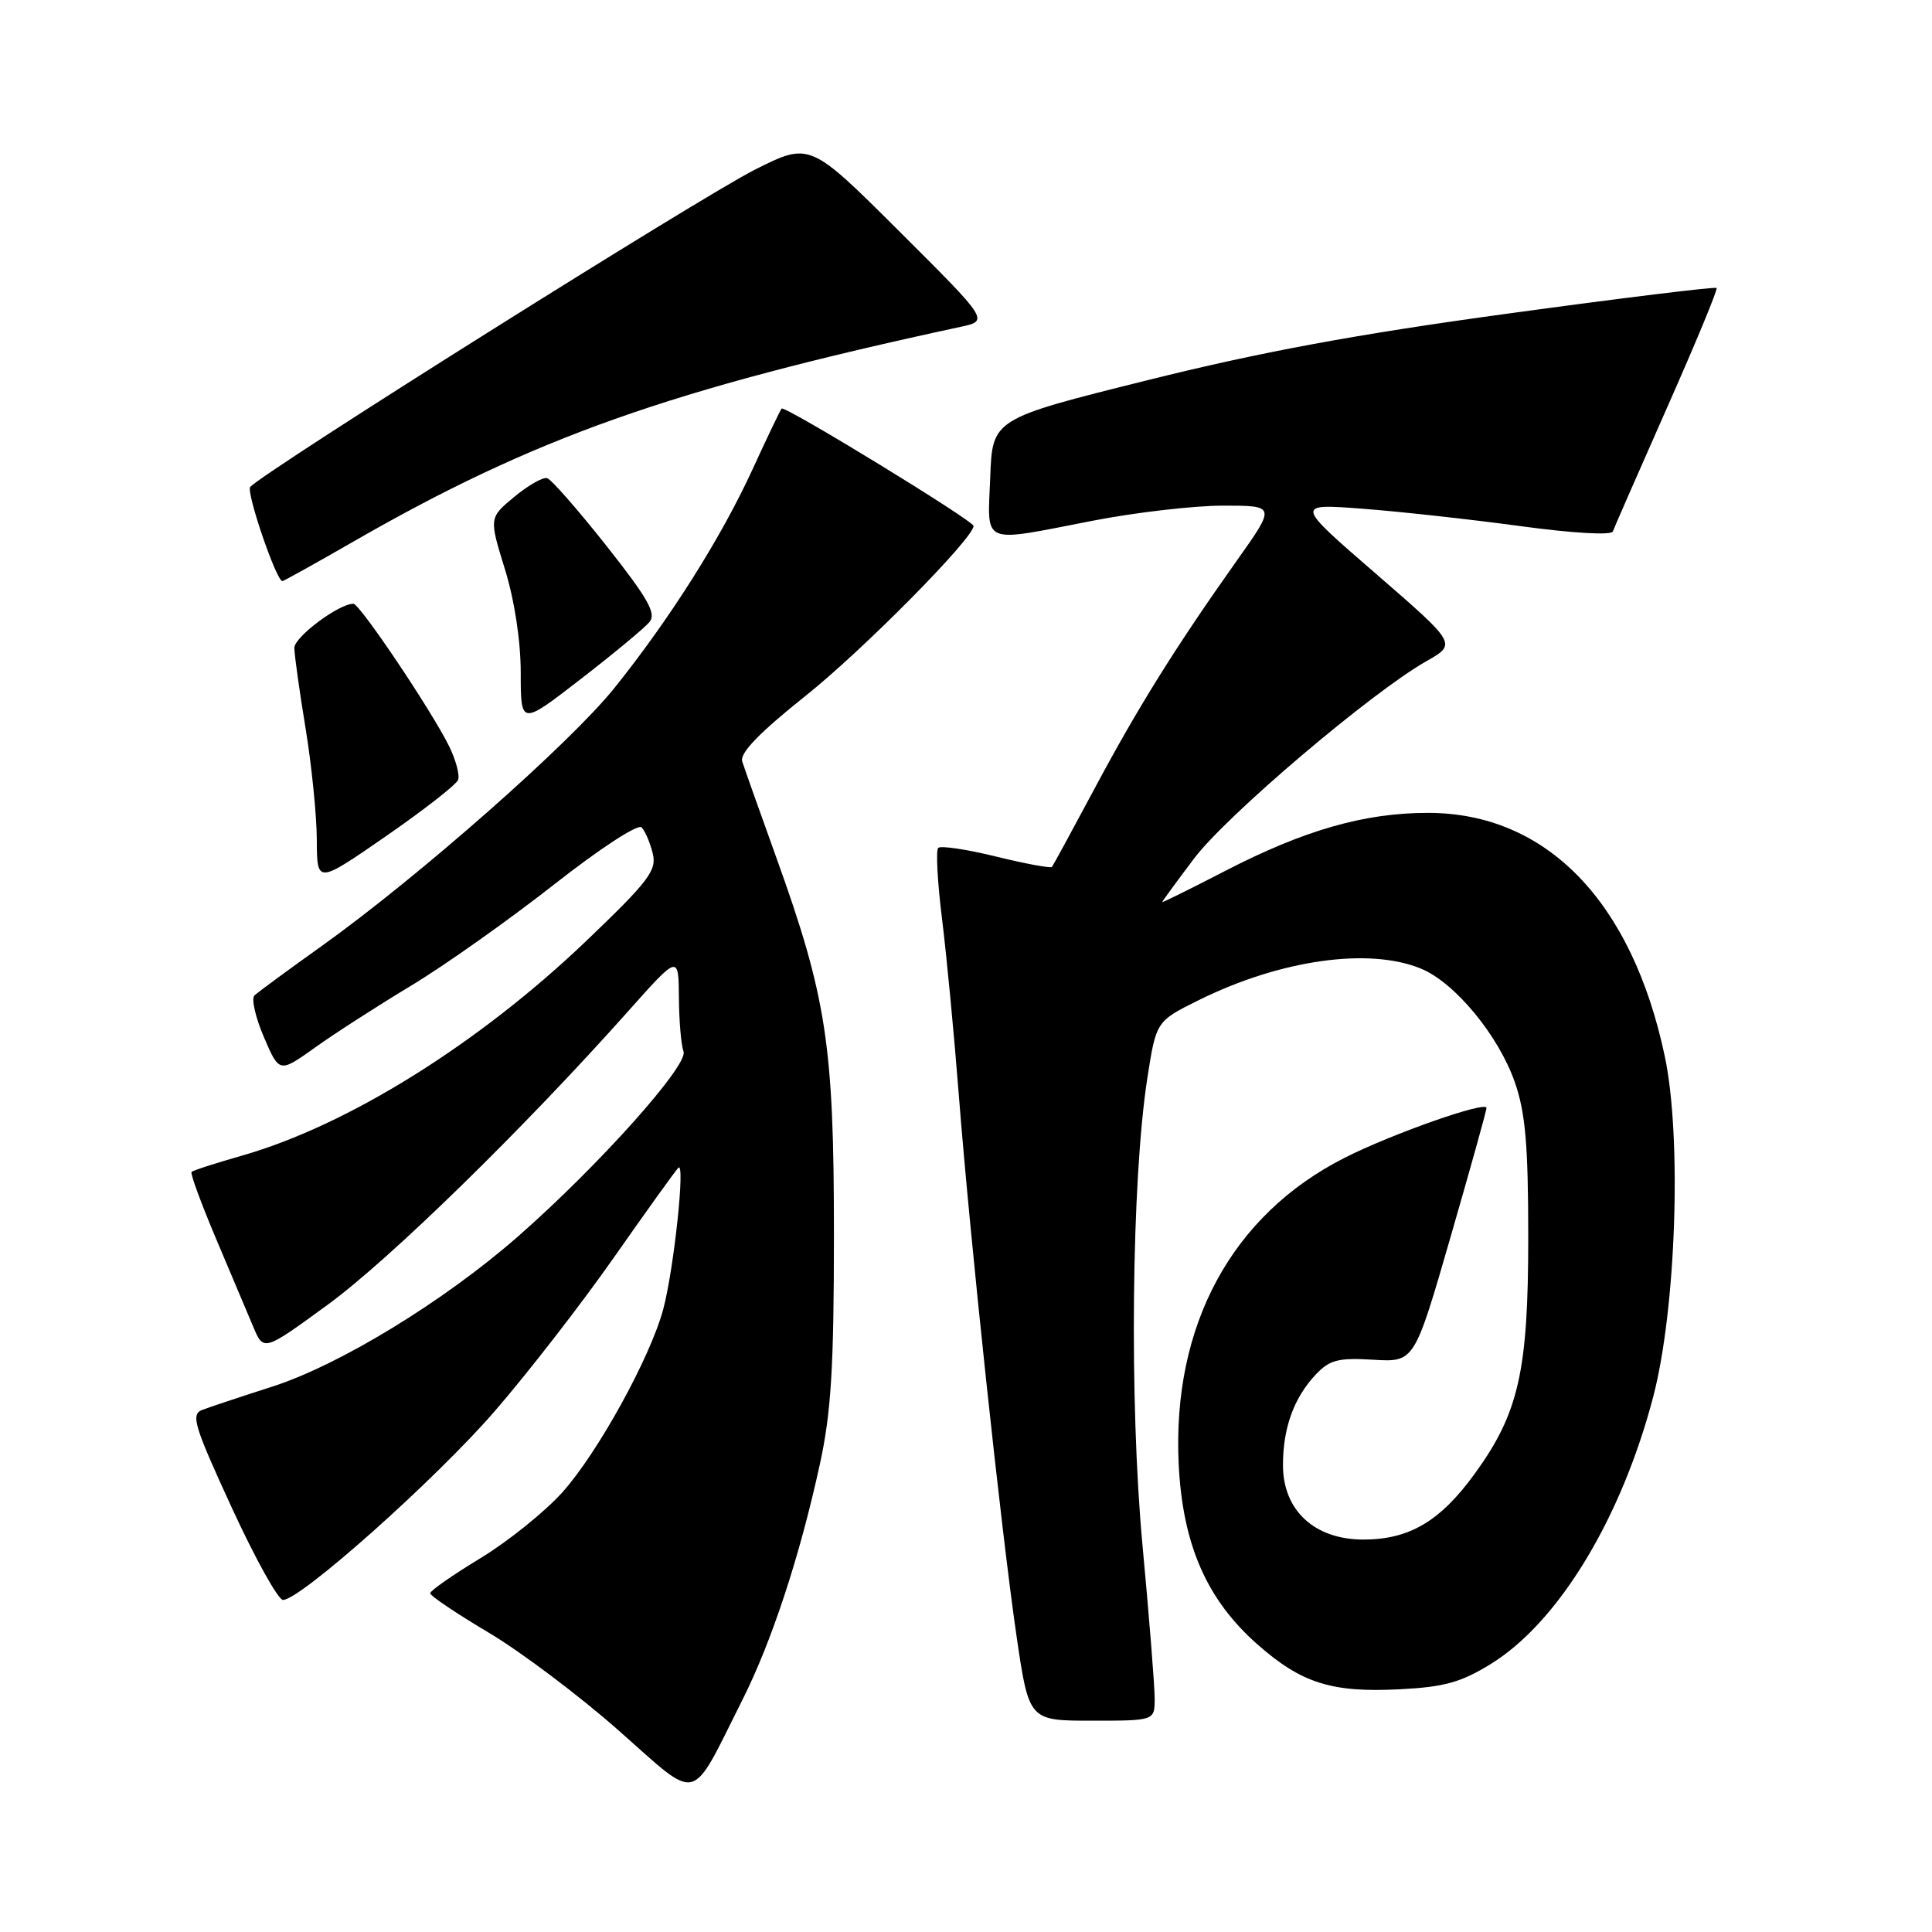 <?xml version="1.0" encoding="UTF-8" standalone="no"?>
<!DOCTYPE svg PUBLIC "-//W3C//DTD SVG 1.1//EN" "http://www.w3.org/Graphics/SVG/1.1/DTD/svg11.dtd" >
<svg xmlns="http://www.w3.org/2000/svg" xmlns:xlink="http://www.w3.org/1999/xlink" version="1.1" viewBox="0 0 256 256">
 <g >
 <path fill="currentColor"
d=" M 98.38 225.23 C 102.27 217.49 105.98 206.21 108.64 194.00 C 110.13 187.16 110.50 181.20 110.50 163.50 C 110.50 138.46 109.53 132.14 102.82 113.50 C 100.64 107.45 98.63 101.78 98.35 100.90 C 98.00 99.79 100.58 97.12 106.77 92.18 C 114.35 86.14 129.00 71.32 129.00 69.69 C 129.00 69.00 103.97 53.69 103.57 54.14 C 103.39 54.34 101.66 57.95 99.73 62.16 C 95.54 71.29 88.76 82.01 81.39 91.19 C 75.49 98.53 55.47 116.17 42.66 125.33 C 38.17 128.53 34.15 131.49 33.71 131.91 C 33.28 132.33 33.85 134.81 34.97 137.43 C 37.01 142.18 37.01 142.18 41.75 138.80 C 44.36 136.93 50.10 133.24 54.50 130.59 C 58.90 127.94 67.37 121.94 73.33 117.27 C 79.39 112.50 84.53 109.14 85.01 109.63 C 85.48 110.11 86.14 111.66 86.49 113.07 C 87.05 115.33 85.99 116.73 77.66 124.70 C 63.43 138.30 46.10 149.11 32.12 153.11 C 28.60 154.11 25.57 155.09 25.38 155.29 C 25.19 155.48 26.64 159.43 28.60 164.07 C 30.56 168.71 32.79 173.98 33.55 175.79 C 34.93 179.08 34.93 179.08 43.40 172.90 C 51.58 166.94 69.35 149.58 83.23 134.00 C 89.91 126.50 89.91 126.50 89.96 132.17 C 89.98 135.29 90.26 138.51 90.57 139.33 C 91.26 141.12 79.28 154.50 68.68 163.80 C 58.85 172.42 45.00 180.88 36.00 183.76 C 31.88 185.08 27.73 186.46 26.78 186.83 C 25.26 187.42 25.73 188.95 30.70 199.75 C 33.80 206.49 36.86 212.00 37.50 212.00 C 39.80 212.00 57.68 196.07 65.50 187.05 C 69.90 181.98 77.02 172.80 81.32 166.66 C 85.62 160.52 89.47 155.16 89.88 154.74 C 90.83 153.76 89.30 168.15 87.89 173.45 C 86.19 179.85 79.14 192.63 74.47 197.79 C 72.13 200.38 67.24 204.30 63.61 206.50 C 59.98 208.70 57.00 210.78 57.00 211.12 C 57.00 211.45 60.49 213.80 64.75 216.33 C 69.01 218.86 76.78 224.71 82.00 229.32 C 92.83 238.87 91.33 239.25 98.38 225.23 Z  M 153.00 225.05 C 153.00 223.42 152.28 214.31 151.39 204.80 C 149.63 185.83 149.93 156.48 152.02 142.91 C 153.20 135.32 153.20 135.32 158.85 132.52 C 169.70 127.15 181.47 125.50 188.34 128.37 C 192.81 130.24 198.56 137.21 200.72 143.39 C 202.13 147.44 202.50 151.70 202.50 164.00 C 202.50 181.70 201.24 187.25 195.40 195.29 C 190.83 201.58 186.75 203.99 180.67 204.00 C 174.18 204.00 170.00 200.14 170.00 194.14 C 170.00 189.23 171.43 185.25 174.31 182.17 C 176.17 180.19 177.29 179.89 181.95 180.17 C 187.41 180.50 187.41 180.50 192.18 164.00 C 194.80 154.93 196.96 147.19 196.97 146.81 C 197.01 145.82 184.45 150.23 178.16 153.42 C 163.22 160.99 155.31 175.60 156.18 193.98 C 156.70 204.66 159.89 211.97 166.64 217.91 C 172.45 223.03 176.46 224.30 185.43 223.84 C 191.38 223.54 193.58 222.93 197.58 220.46 C 206.52 214.93 214.86 201.17 219.08 185.00 C 222.09 173.43 222.86 150.71 220.60 140.00 C 216.25 119.39 204.88 107.70 189.19 107.71 C 180.76 107.71 172.76 110.01 162.25 115.45 C 157.71 117.79 154.00 119.63 154.00 119.53 C 154.00 119.43 155.91 116.82 158.25 113.72 C 162.58 108.00 181.72 91.75 189.02 87.60 C 193.04 85.32 193.04 85.32 182.31 76.02 C 171.58 66.73 171.58 66.73 180.54 67.41 C 185.47 67.78 194.87 68.82 201.44 69.71 C 208.39 70.66 213.52 70.95 213.71 70.42 C 213.89 69.91 217.13 62.53 220.90 54.00 C 224.68 45.47 227.63 38.35 227.46 38.16 C 227.29 37.97 214.85 39.49 199.82 41.55 C 179.73 44.29 167.07 46.63 152.00 50.39 C 131.50 55.50 131.50 55.50 131.21 63.25 C 130.86 72.36 129.80 71.91 144.79 69.00 C 150.44 67.90 158.22 67.00 162.06 67.00 C 169.05 67.00 169.05 67.00 163.91 74.25 C 155.84 85.63 150.80 93.69 145.03 104.50 C 142.09 110.00 139.55 114.67 139.39 114.87 C 139.23 115.07 135.90 114.46 132.00 113.50 C 128.10 112.54 124.64 112.03 124.32 112.35 C 123.99 112.67 124.22 116.89 124.82 121.72 C 125.42 126.55 126.42 137.03 127.04 145.00 C 128.54 164.25 132.65 202.72 134.69 216.75 C 136.34 228.00 136.34 228.00 144.67 228.00 C 153.00 228.00 153.00 228.00 153.00 225.05 Z  M 60.70 103.34 C 60.94 102.70 60.40 100.68 59.49 98.84 C 57.12 94.06 47.67 80.00 46.83 80.00 C 44.89 80.00 39.00 84.40 39.00 85.85 C 39.01 86.76 39.67 91.55 40.49 96.50 C 41.30 101.45 41.97 108.11 41.98 111.31 C 42.00 117.12 42.00 117.12 51.13 110.81 C 56.14 107.34 60.45 103.98 60.70 103.34 Z  M 86.06 82.42 C 87.00 81.30 85.87 79.30 80.37 72.34 C 76.59 67.56 73.05 63.52 72.50 63.36 C 71.95 63.19 69.99 64.31 68.15 65.83 C 64.80 68.61 64.80 68.61 66.90 75.41 C 68.18 79.56 69.00 84.93 69.00 89.17 C 69.00 96.13 69.00 96.13 76.95 89.98 C 81.32 86.60 85.42 83.20 86.06 82.42 Z  M 46.57 71.91 C 70.76 57.98 88.66 51.64 127.27 43.31 C 131.05 42.50 131.05 42.50 119.17 30.66 C 107.30 18.83 107.30 18.83 100.03 22.48 C 92.87 26.09 35.57 62.10 33.16 64.51 C 32.56 65.11 36.61 77.00 37.42 77.00 C 37.58 77.00 41.70 74.71 46.57 71.91 Z "/>
</g>
</svg>